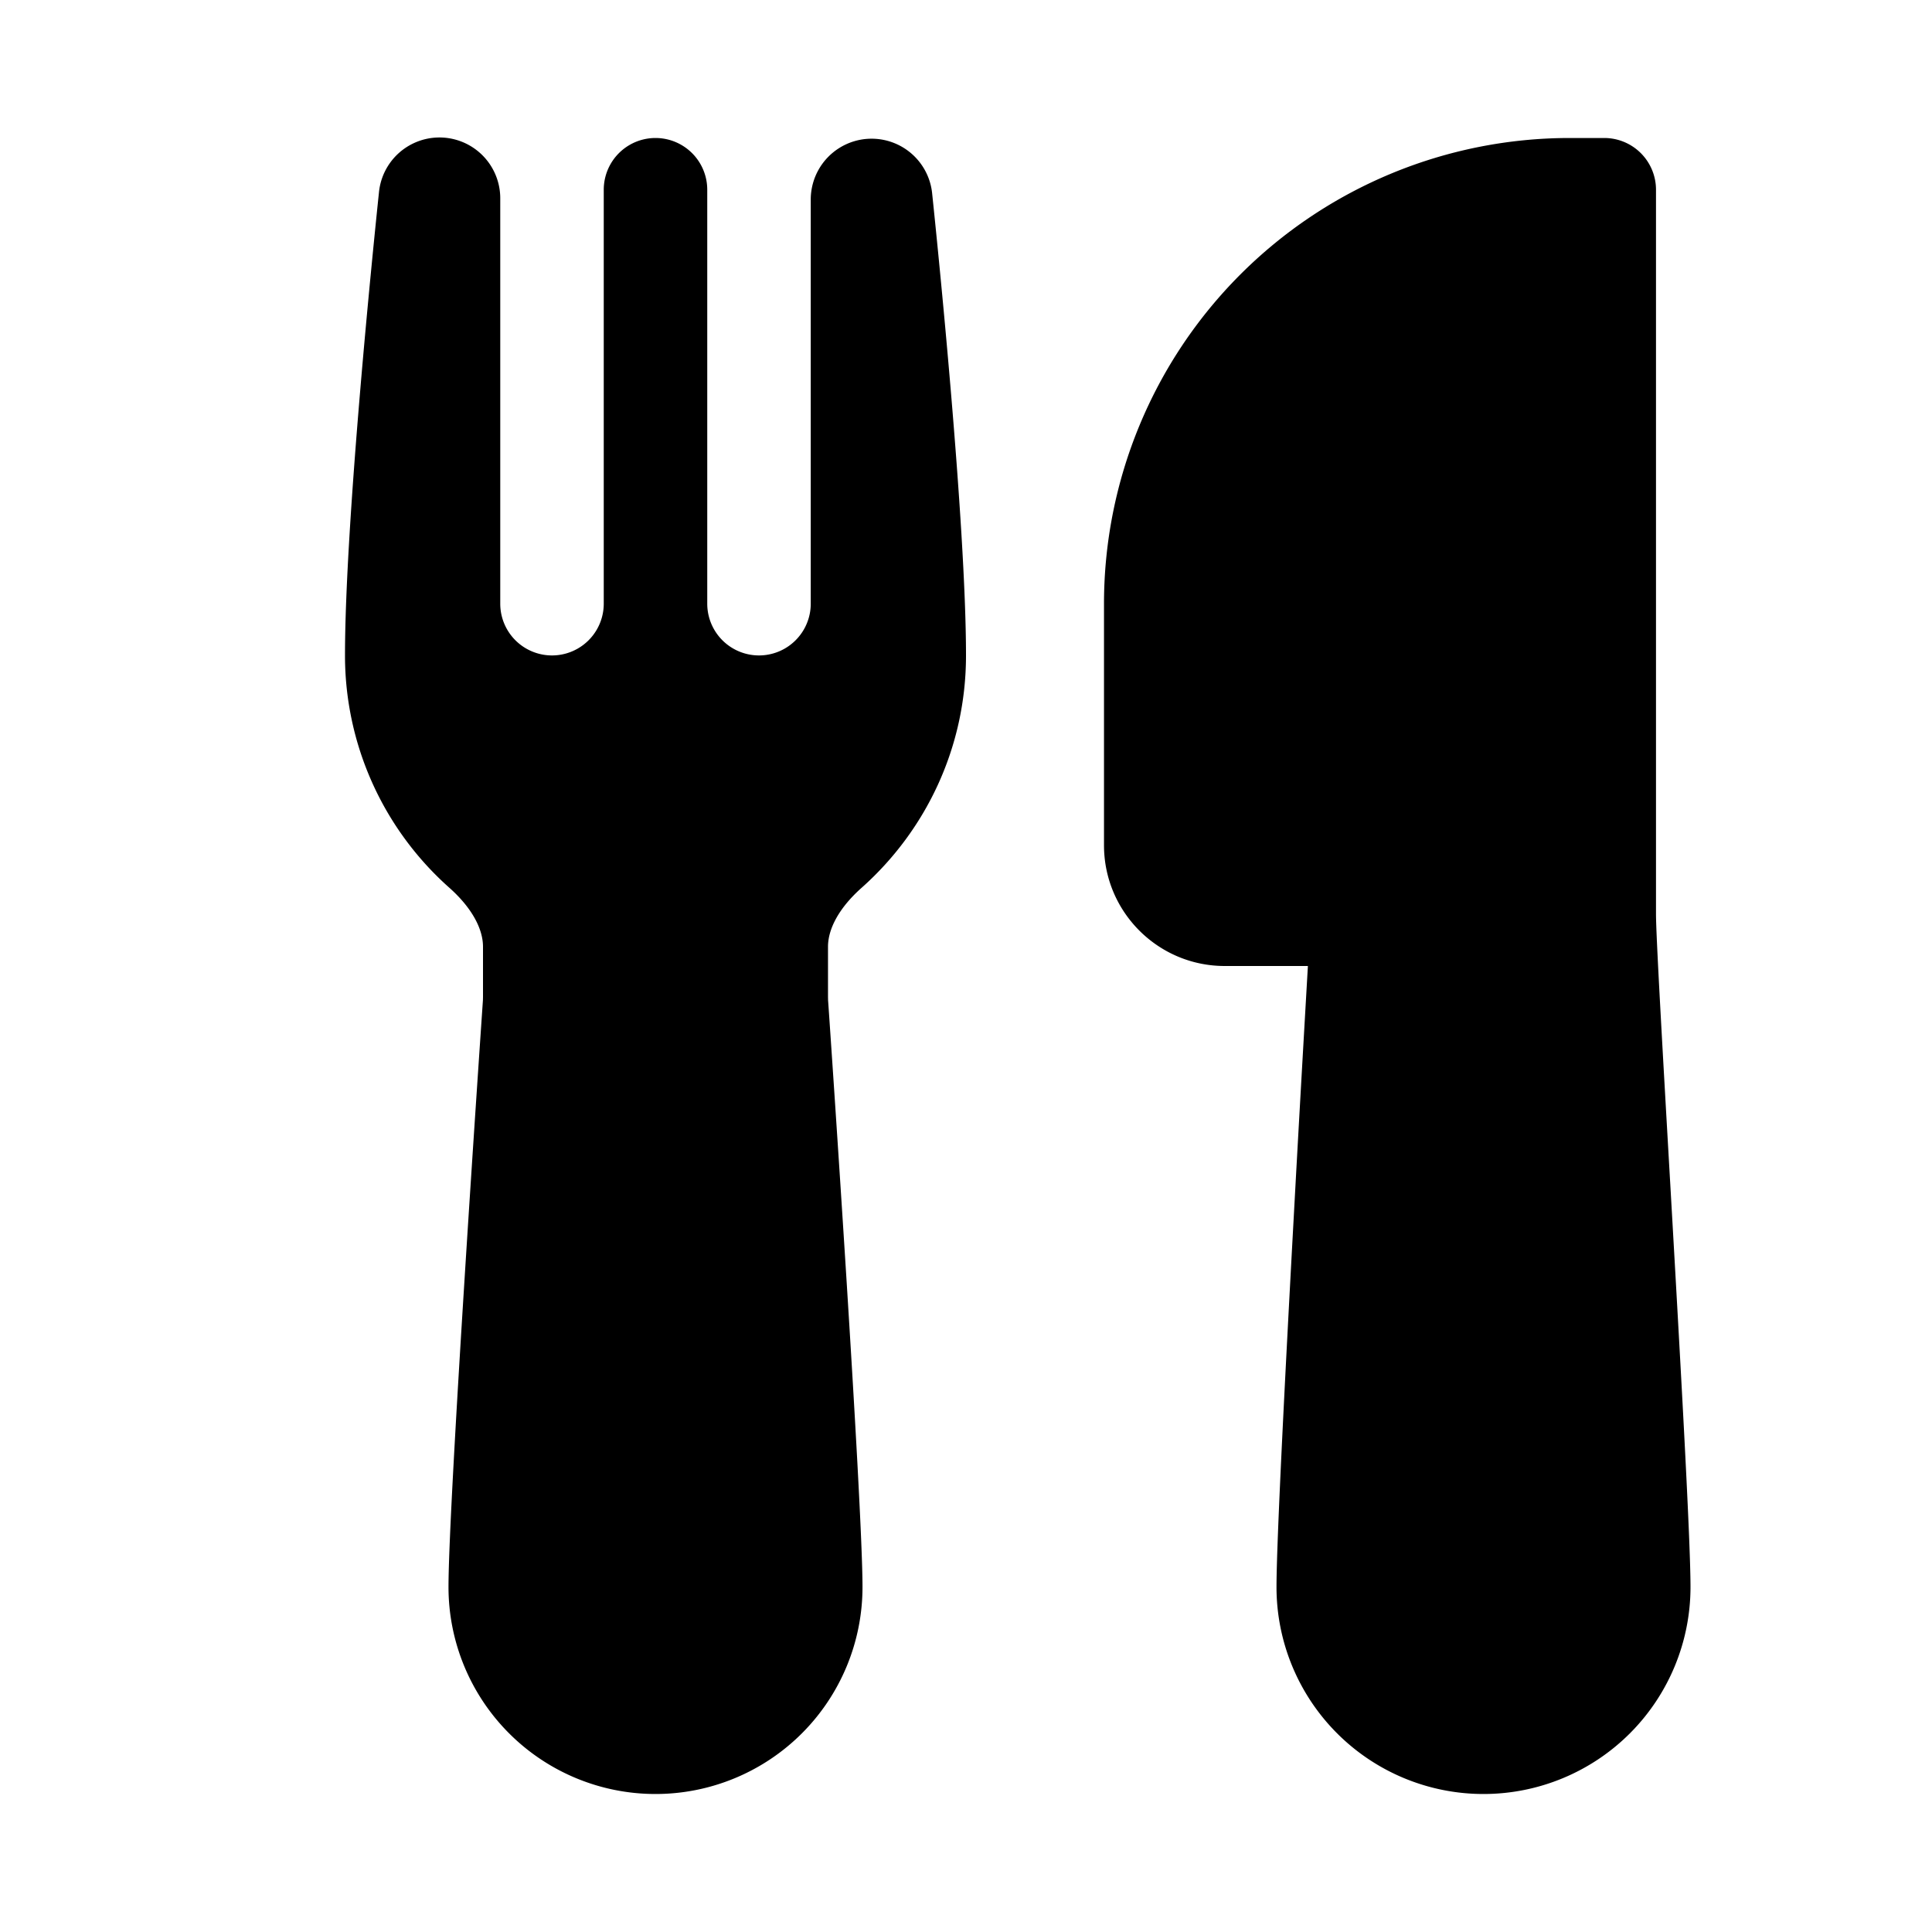 <svg xmlns="http://www.w3.org/2000/svg" width="1em" height="1em" viewBox="0 0 28 28"><path fill="currentColor" d="M5.492 2.79a.881.881 0 0 1 1.758.092v5.867a.75.75 0 1 0 1.5 0V2.75a.75.75 0 0 1 1.5 0v5.999a.75.75 0 0 0 1.5 0V2.882a.882.882 0 0 1 1.758-.092c.076.722.492 4.785.492 6.71c0 1.338-.585 2.54-1.51 3.364c-.334.296-.49.601-.49.857v.727l.001.047c.042.599.499 7.287.499 8.505a3 3 0 1 1-6 0c0-1.218.458-7.906.499-8.505L7 14.448v-.727c0-.255-.156-.56-.49-.857A4.5 4.5 0 0 1 5 9.5c0-1.925.416-5.988.492-6.71M18.955 14l-.032.556c-.047.817-.11 1.92-.172 3.062c-.124 2.267-.251 4.734-.251 5.382a3 3 0 1 0 6 0c0-.721-.158-3.474-.294-5.855l-.004-.066C24.093 15.18 24 13.55 24 13.25V2.75a.75.75 0 0 0-.75-.75h-.5A6.75 6.75 0 0 0 16 8.75v3.5c0 .966.784 1.75 1.75 1.75z"/></svg>